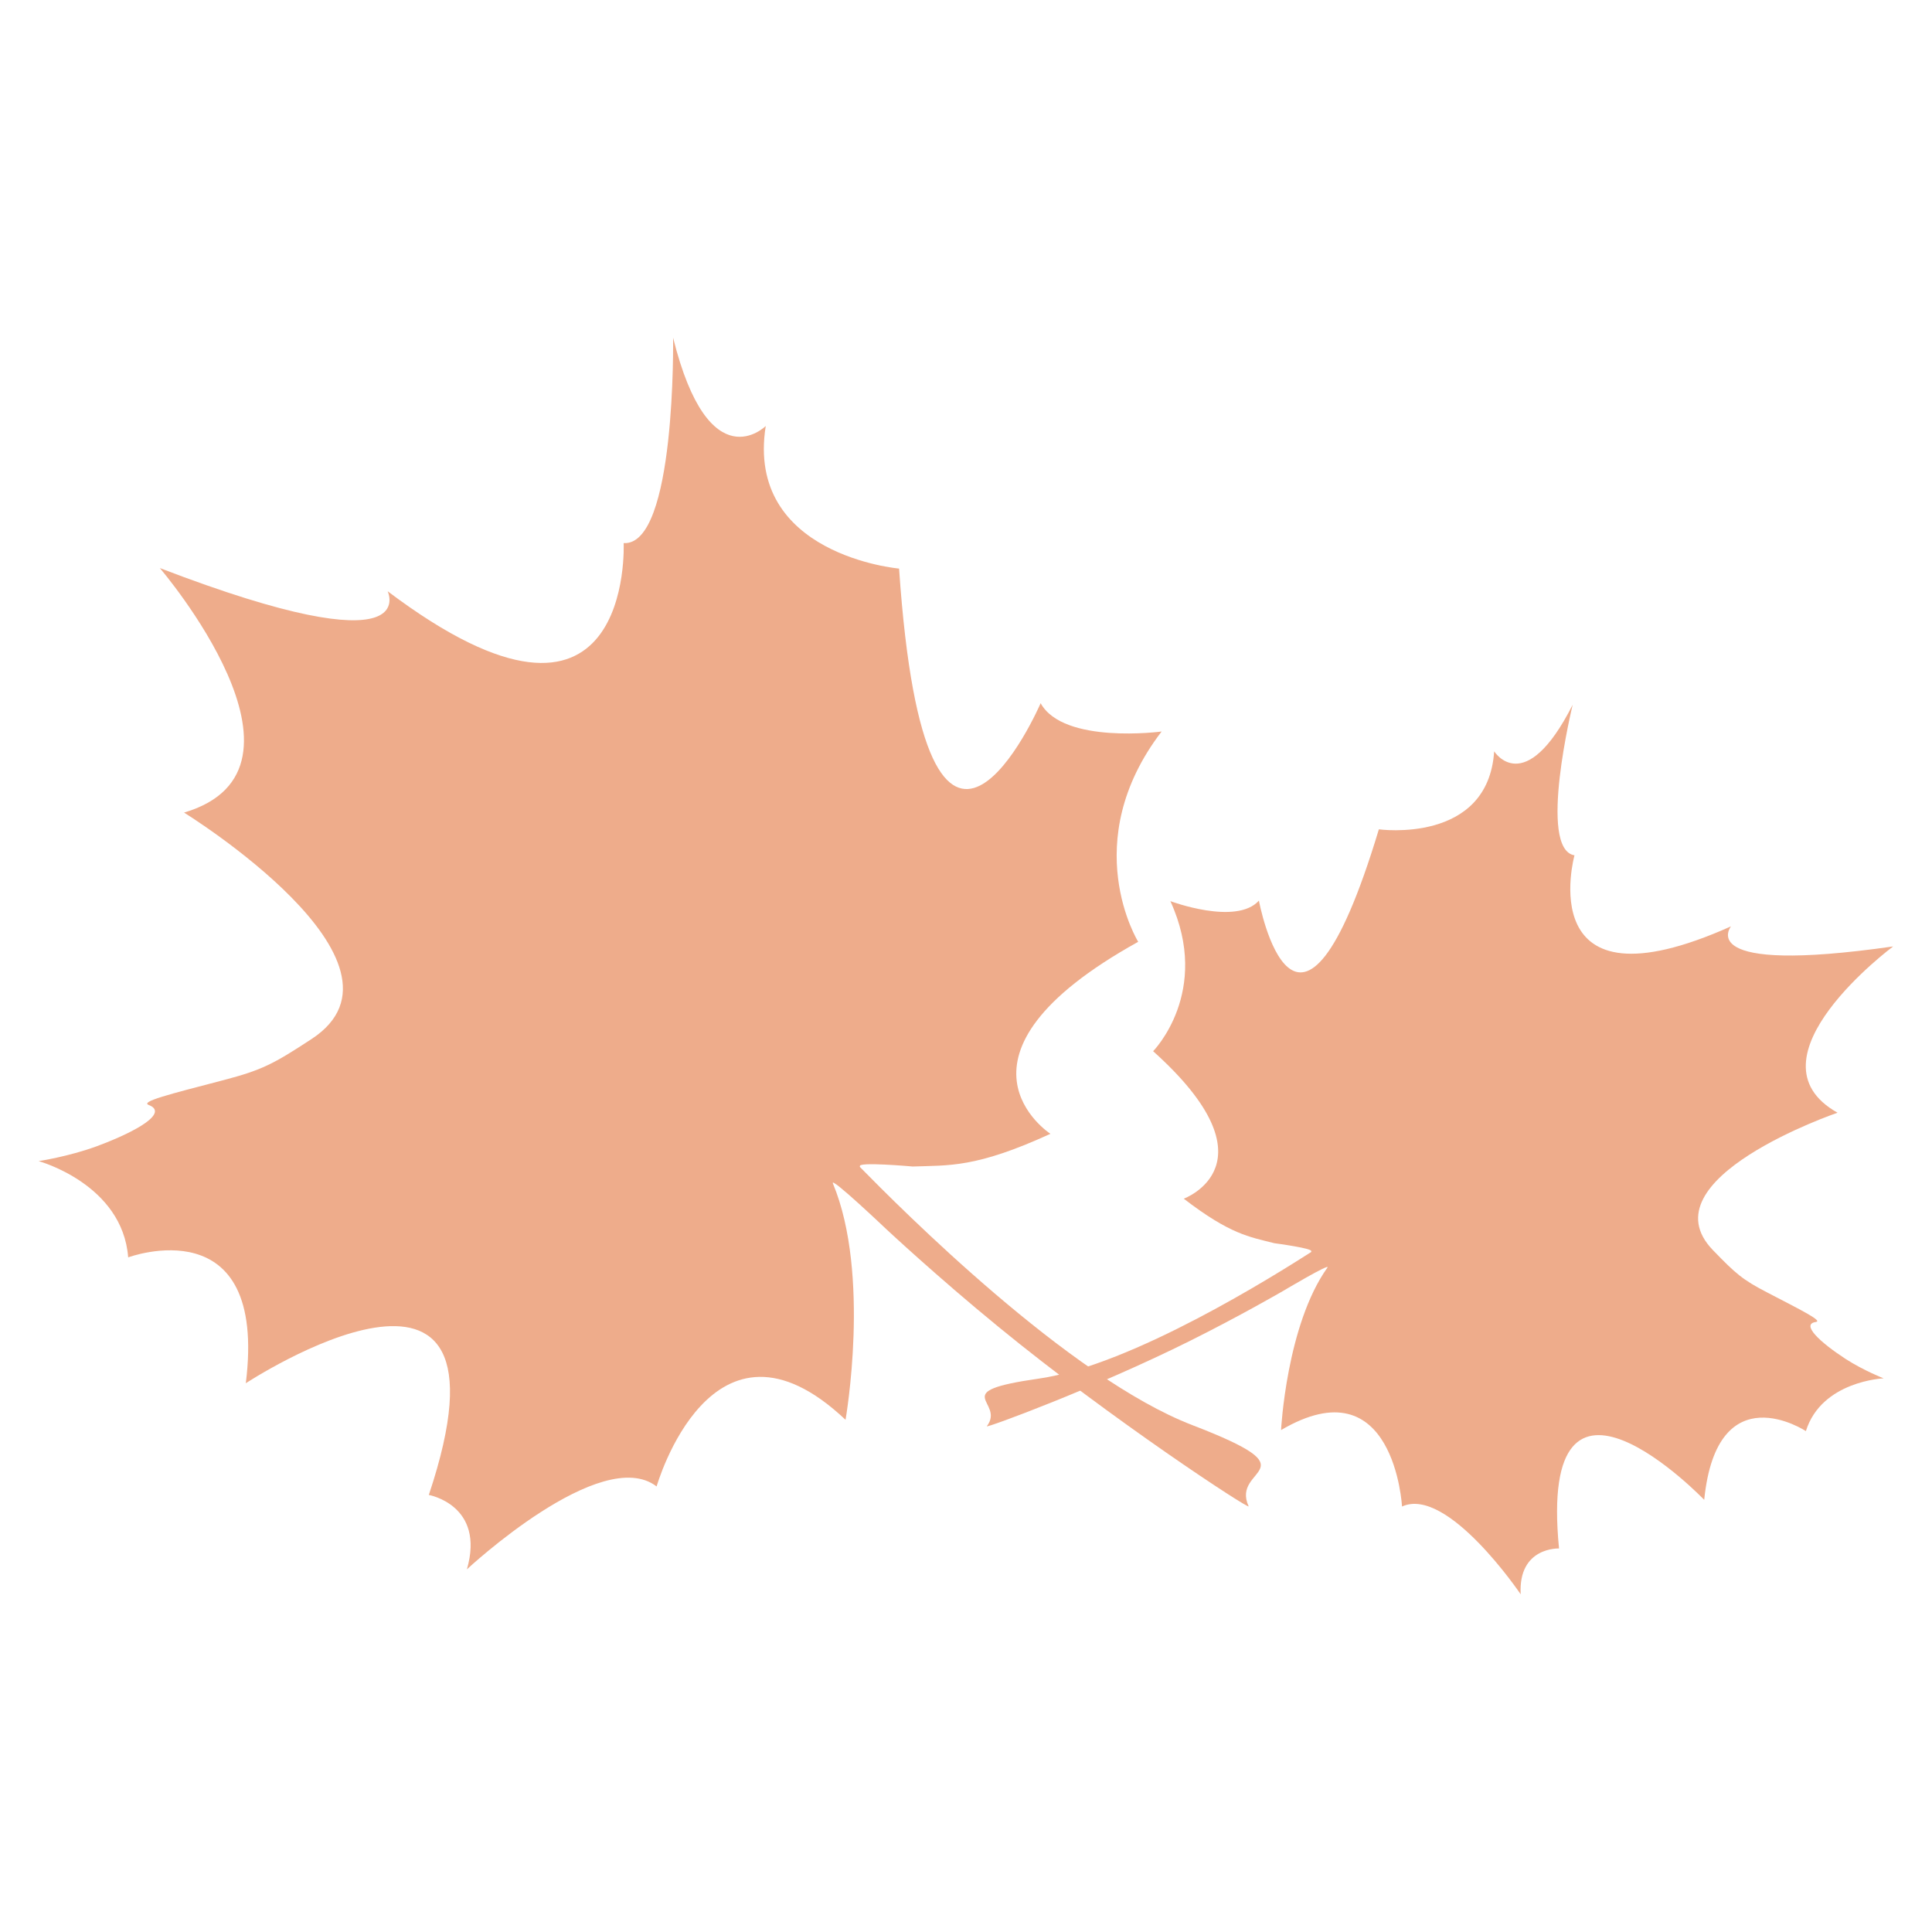 <?xml version="1.0" encoding="UTF-8"?><svg id="Layer_1" xmlns="http://www.w3.org/2000/svg" viewBox="0 0 75.06 75.06"><defs><style>.cls-1{fill:#eeac8b;}</style></defs><path class="cls-1" d="m33.39,45.32c1.59,1.62,8.13,8.2,12.94,10.05s1.47,1.59,2.18,3.15c.07.16-5.33-3.37-9.73-6.98-2.36-1.93-4.34-3.78-4.34-3.78,0,0-2.22-2.11-2.08-1.78,1.48,3.55.49,9.18.49,9.18-5.2-4.91-7.34,2.59-7.34,2.59-2.15-1.65-7.37,3.22-7.37,3.22.72-2.5-1.48-2.89-1.48-2.89,3.86-11.54-7.11-4.34-7.11-4.34.86-6.91-4.57-4.89-4.57-4.89-.22-2.85-3.48-3.74-3.48-3.74,0,0,1.14-.17,2.24-.57,1.62-.6,2.81-1.31,2.04-1.61-.34-.13.77-.41,2.92-.97,1.48-.39,1.92-.62,3.4-1.59,4.52-2.95-4.95-8.8-4.95-8.8,5.74-1.7-.94-9.5-.94-9.5,10.32,3.96,8.85.9,8.85.9,9.58,7.22,9.17-1.87,9.17-1.87,2.04.12,1.92-7.98,1.92-7.98,1.4,5.62,3.6,3.43,3.6,3.43-.8,5.02,5.18,5.54,5.18,5.54,1.06,15.5,5.5,5.23,5.5,5.23.89,1.61,4.7,1.1,4.7,1.1-3.3,4.31-.91,8.17-.91,8.17-8.04,4.46-3.41,7.46-3.41,7.46-2.9,1.33-3.94,1.22-5.35,1.27,0,0-2.23-.2-2.04,0Z"/><path class="cls-1" d="m50.96,48.63c-1.36.87-6.96,4.41-10.6,4.93-3.64.52-1.28.87-2.02,1.85-.08.1,4.25-1.5,7.88-3.31,1.95-.97,3.62-1.94,3.62-1.94,0,0,1.88-1.12,1.73-.91-1.59,2.23-1.8,6.31-1.8,6.31,4.4-2.59,4.7,2.97,4.7,2.97,1.76-.81,4.61,3.41,4.61,3.41-.1-1.85,1.49-1.78,1.49-1.78-.85-8.65,5.64-1.89,5.64-1.89.5-4.95,3.95-2.67,3.95-2.67.61-1.95,3.02-2.05,3.02-2.05,0,0-.77-.3-1.47-.75-1.03-.67-1.75-1.36-1.16-1.44.26-.04-.47-.41-1.88-1.14-.97-.5-1.24-.74-2.12-1.65-2.68-2.77,4.84-5.34,4.84-5.34-3.72-2.09,2.16-6.46,2.16-6.46-7.81,1.12-6.3-.78-6.3-.78-7.81,3.5-6.08-2.76-6.08-2.76-1.44-.24-.07-5.85-.07-5.85-1.87,3.69-3.05,1.81-3.05,1.81-.24,3.62-4.48,3.03-4.48,3.03-3.2,10.61-4.66,2.77-4.66,2.77-.88.98-3.44.02-3.44.02,1.61,3.52-.67,5.83-.67,5.83,4.88,4.38,1.19,5.73,1.19,5.73,1.81,1.39,2.54,1.48,3.52,1.73,0,0,1.59.21,1.42.32Z"/></svg>